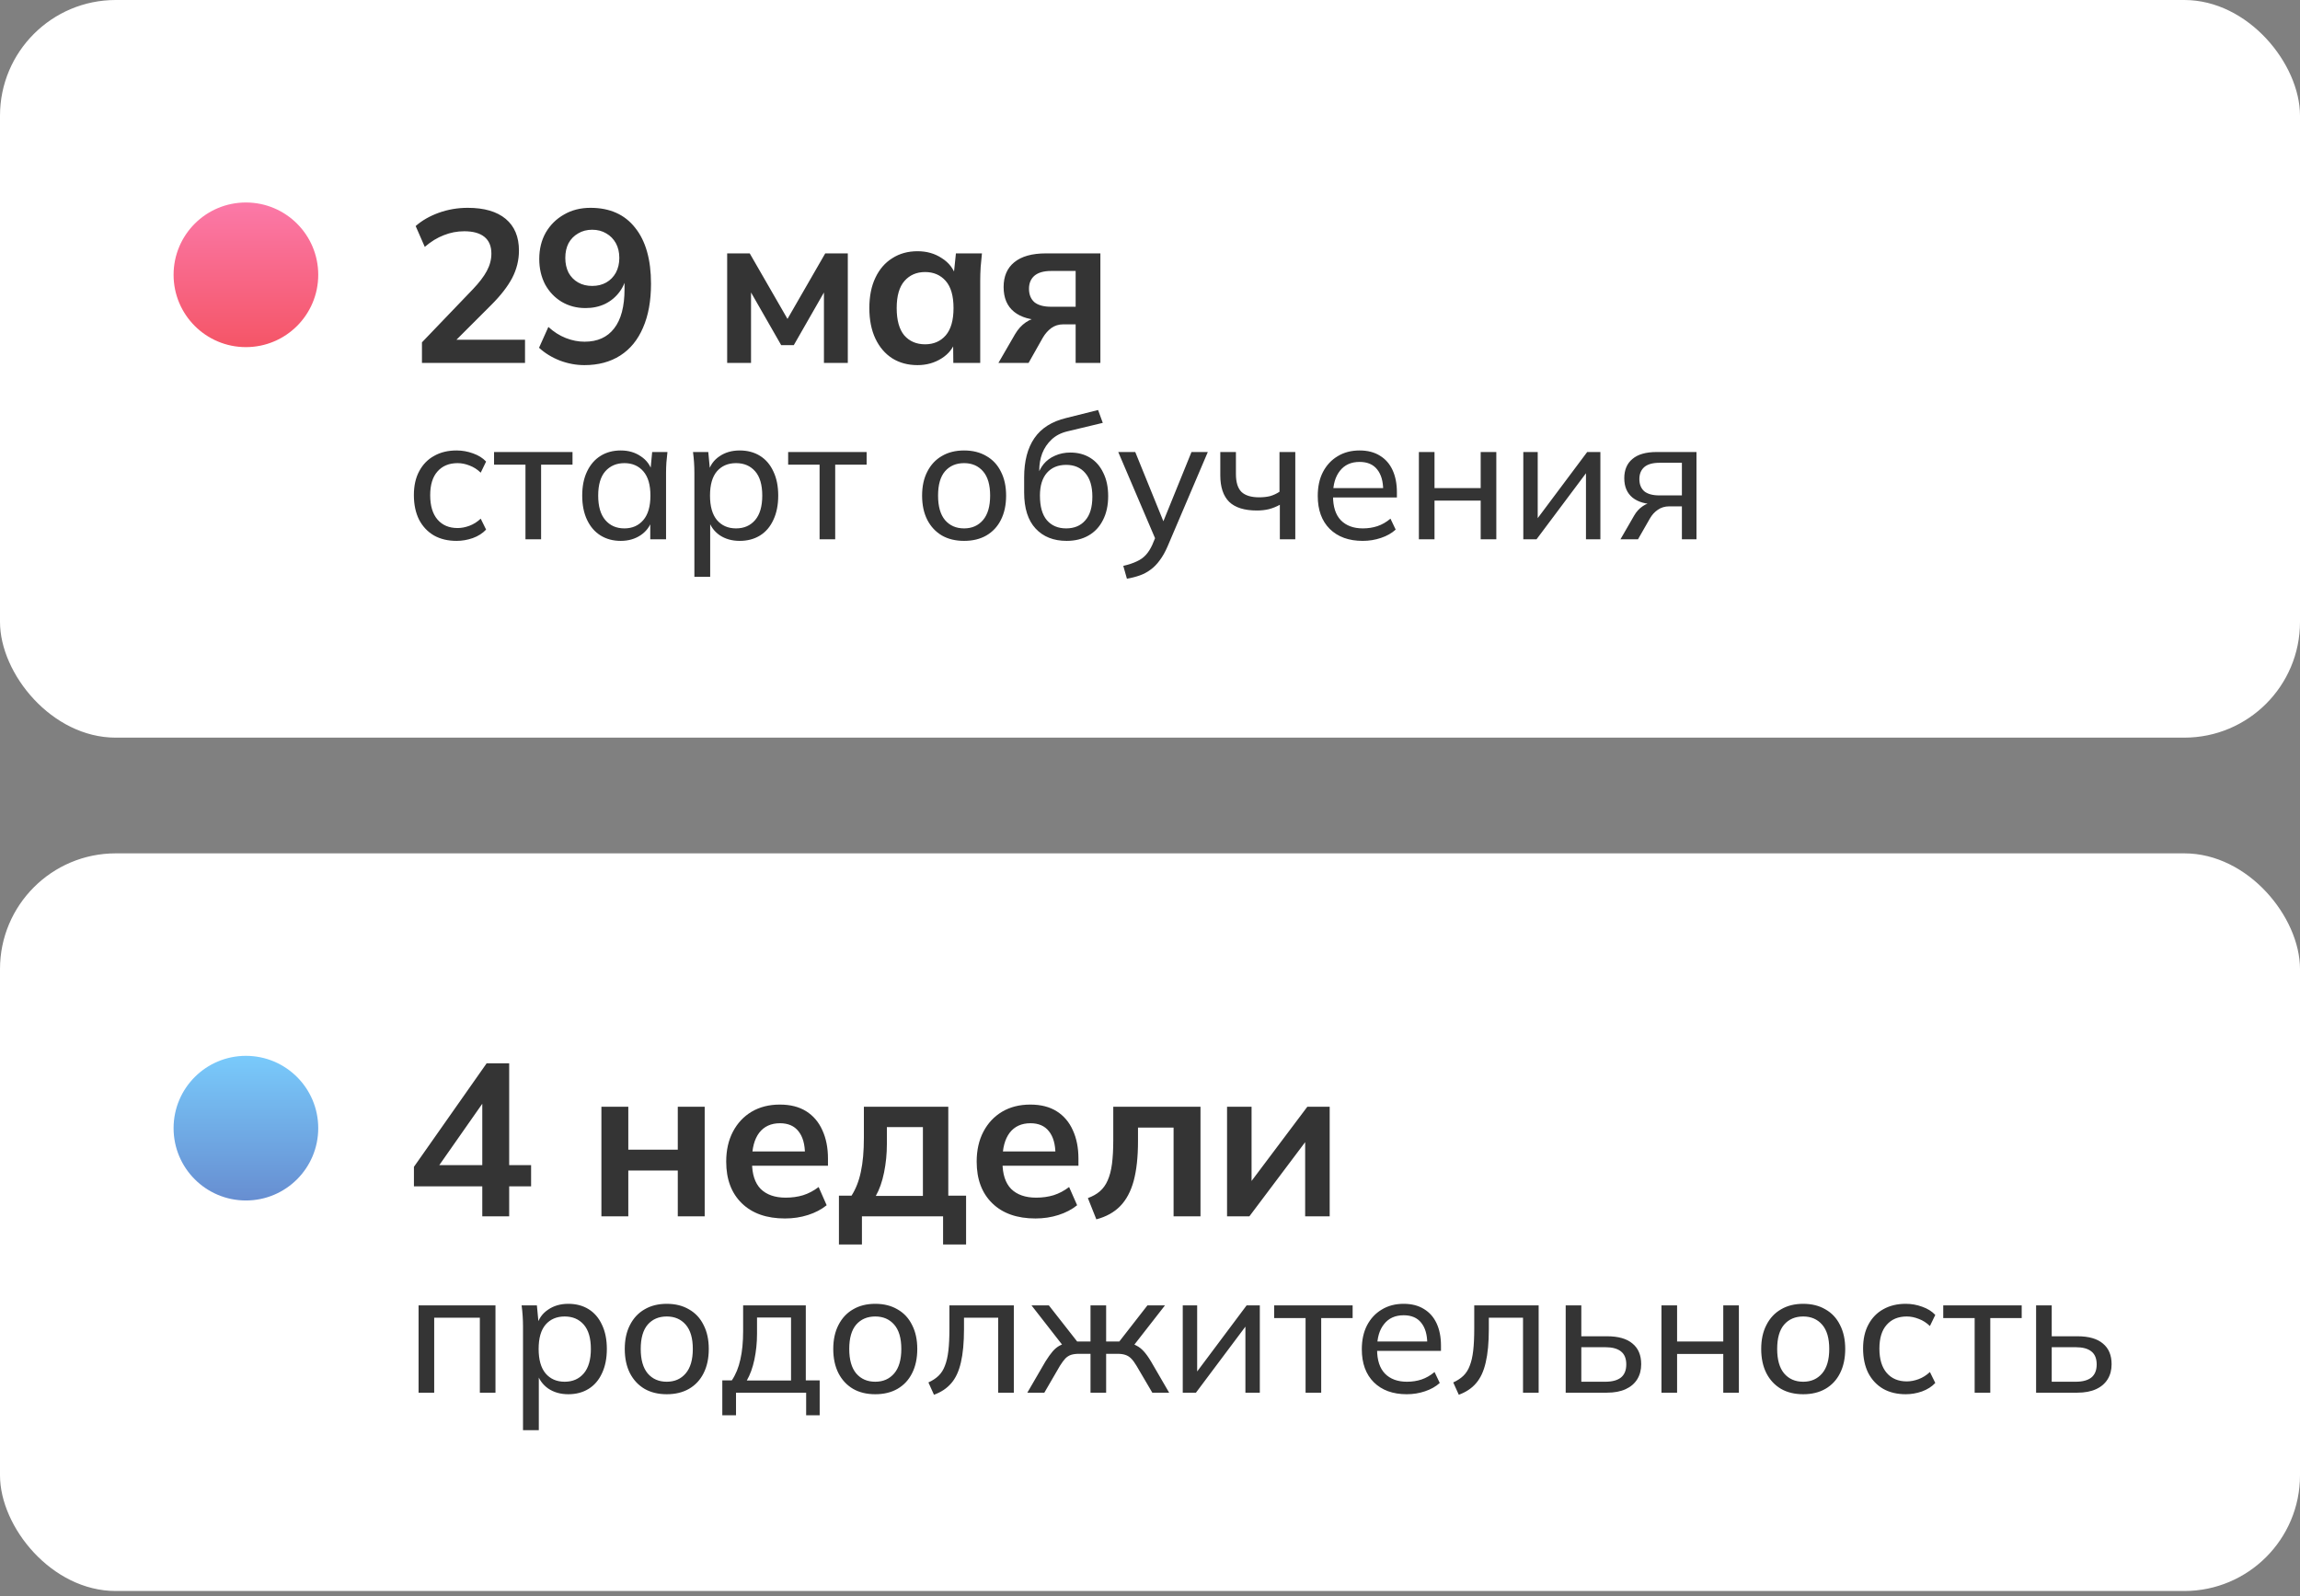 <svg width="170" height="118" viewBox="0 0 170 118" fill="none" xmlns="http://www.w3.org/2000/svg">
<rect x="0" y="0" width="170" height="118" fill="#808080" stroke="none"/>
<rect y="63.082" width="170" height="54.528" rx="8.553" fill="white"/>
<path d="M35.647 89.912V87.699H30.595V86.255L35.967 78.605H37.635V86.127H39.255V87.699H37.635V89.912H35.647ZM35.647 86.127V81.043H36.031L32.134 86.608V86.127H35.647ZM44.452 89.912V81.813H46.44V84.988H50.097V81.813H52.086V89.912H50.097V86.528H46.44V89.912H44.452ZM58.022 90.072C56.664 90.072 55.6 89.698 54.831 88.95C54.061 88.201 53.676 87.175 53.676 85.87C53.676 85.026 53.842 84.288 54.173 83.657C54.505 83.026 54.964 82.535 55.552 82.182C56.151 81.829 56.846 81.653 57.637 81.653C58.418 81.653 59.07 81.818 59.594 82.15C60.118 82.481 60.513 82.946 60.781 83.545C61.059 84.144 61.198 84.844 61.198 85.646V86.175H55.296V85.117H59.77L59.498 85.341C59.498 84.593 59.337 84.021 59.017 83.625C58.706 83.23 58.252 83.032 57.653 83.032C56.99 83.032 56.477 83.267 56.114 83.737C55.761 84.208 55.584 84.865 55.584 85.71V85.918C55.584 86.795 55.798 87.453 56.226 87.891C56.664 88.319 57.279 88.533 58.07 88.533C58.53 88.533 58.958 88.474 59.353 88.356C59.76 88.228 60.145 88.025 60.508 87.747L61.101 89.094C60.717 89.404 60.257 89.645 59.722 89.816C59.188 89.987 58.621 90.072 58.022 90.072ZM62.008 91.997V88.388H62.938C63.259 87.886 63.489 87.298 63.628 86.624C63.777 85.94 63.852 85.106 63.852 84.122V81.813H70.091V88.388H71.406V91.997H69.706V89.912H63.708V91.997H62.008ZM64.734 88.404H68.215V83.32H65.552V84.571C65.552 85.288 65.483 85.988 65.344 86.672C65.205 87.357 65.002 87.934 64.734 88.404ZM76.535 90.072C75.177 90.072 74.113 89.698 73.344 88.95C72.574 88.201 72.189 87.175 72.189 85.87C72.189 85.026 72.355 84.288 72.686 83.657C73.017 83.026 73.477 82.535 74.065 82.182C74.664 81.829 75.359 81.653 76.15 81.653C76.931 81.653 77.583 81.818 78.107 82.15C78.631 82.481 79.026 82.946 79.294 83.545C79.572 84.144 79.711 84.844 79.711 85.646V86.175H73.809V85.117H78.283L78.011 85.341C78.011 84.593 77.85 84.021 77.529 83.625C77.219 83.23 76.765 83.032 76.166 83.032C75.503 83.032 74.99 83.267 74.627 83.737C74.274 84.208 74.097 84.865 74.097 85.71V85.918C74.097 86.795 74.311 87.453 74.739 87.891C75.177 88.319 75.792 88.533 76.583 88.533C77.043 88.533 77.471 88.474 77.866 88.356C78.272 88.228 78.657 88.025 79.021 87.747L79.614 89.094C79.23 89.404 78.77 89.645 78.235 89.816C77.701 89.987 77.134 90.072 76.535 90.072ZM81.034 90.136L80.409 88.565C80.761 88.436 81.055 88.271 81.291 88.068C81.537 87.854 81.729 87.587 81.868 87.266C82.018 86.934 82.125 86.528 82.189 86.047C82.253 85.555 82.285 84.972 82.285 84.299V81.813H88.732V89.912H86.743V83.353H84.113V84.363C84.113 85.528 84.006 86.507 83.793 87.298C83.579 88.078 83.247 88.698 82.798 89.158C82.349 89.618 81.761 89.944 81.034 90.136ZM90.695 89.912V81.813H92.507V87.939H92.026L96.629 81.813H98.281V89.912H96.468V83.769H96.966L92.347 89.912H90.695Z" fill="#343434"/>
<path d="M30.938 102.95V96.496H36.622V102.95H35.467V97.407H32.093V102.95H30.938ZM38.657 105.721V98.023C38.657 97.775 38.648 97.522 38.631 97.266C38.614 97.009 38.589 96.753 38.554 96.496H39.683L39.825 97.984H39.683C39.812 97.488 40.085 97.099 40.505 96.817C40.924 96.526 41.424 96.381 42.006 96.381C42.579 96.381 43.079 96.513 43.507 96.778C43.934 97.043 44.264 97.428 44.495 97.933C44.734 98.429 44.854 99.024 44.854 99.716C44.854 100.409 44.734 101.008 44.495 101.513C44.264 102.017 43.934 102.402 43.507 102.667C43.079 102.933 42.579 103.065 42.006 103.065C41.432 103.065 40.936 102.924 40.517 102.642C40.107 102.351 39.829 101.962 39.683 101.474H39.825V105.721H38.657ZM41.736 102.141C42.326 102.141 42.797 101.936 43.148 101.526C43.498 101.115 43.673 100.512 43.673 99.716C43.673 98.921 43.498 98.322 43.148 97.92C42.797 97.518 42.326 97.317 41.736 97.317C41.146 97.317 40.675 97.518 40.325 97.92C39.983 98.322 39.812 98.921 39.812 99.716C39.812 100.512 39.983 101.115 40.325 101.526C40.675 101.936 41.146 102.141 41.736 102.141ZM49.283 103.065C48.65 103.065 48.103 102.933 47.641 102.667C47.179 102.394 46.82 102.009 46.563 101.513C46.306 101.008 46.178 100.409 46.178 99.716C46.178 99.032 46.306 98.442 46.563 97.946C46.82 97.441 47.179 97.056 47.641 96.791C48.103 96.517 48.65 96.381 49.283 96.381C49.916 96.381 50.463 96.517 50.925 96.791C51.396 97.056 51.755 97.441 52.003 97.946C52.26 98.442 52.388 99.032 52.388 99.716C52.388 100.409 52.26 101.008 52.003 101.513C51.755 102.009 51.396 102.394 50.925 102.667C50.463 102.933 49.916 103.065 49.283 103.065ZM49.283 102.141C49.865 102.141 50.331 101.936 50.681 101.526C51.032 101.115 51.208 100.512 51.208 99.716C51.208 98.921 51.032 98.322 50.681 97.92C50.331 97.518 49.865 97.317 49.283 97.317C48.693 97.317 48.222 97.518 47.872 97.92C47.53 98.322 47.358 98.921 47.358 99.716C47.358 100.512 47.53 101.115 47.872 101.526C48.222 101.936 48.693 102.141 49.283 102.141ZM53.388 104.618V102.039H54.093C54.384 101.603 54.594 101.089 54.722 100.499C54.859 99.909 54.927 99.207 54.927 98.395V96.496H59.559V102.039H60.585V104.618H59.585V102.95H54.401V104.618H53.388ZM55.197 102.052H58.468V97.394H55.954V98.6C55.954 99.25 55.889 99.883 55.761 100.499C55.633 101.106 55.445 101.624 55.197 102.052ZM64.694 103.065C64.061 103.065 63.514 102.933 63.052 102.667C62.59 102.394 62.231 102.009 61.974 101.513C61.718 101.008 61.589 100.409 61.589 99.716C61.589 99.032 61.718 98.442 61.974 97.946C62.231 97.441 62.59 97.056 63.052 96.791C63.514 96.517 64.061 96.381 64.694 96.381C65.327 96.381 65.875 96.517 66.337 96.791C66.807 97.056 67.166 97.441 67.414 97.946C67.671 98.442 67.799 99.032 67.799 99.716C67.799 100.409 67.671 101.008 67.414 101.513C67.166 102.009 66.807 102.394 66.337 102.667C65.875 102.933 65.327 103.065 64.694 103.065ZM64.694 102.141C65.276 102.141 65.742 101.936 66.093 101.526C66.444 101.115 66.619 100.512 66.619 99.716C66.619 98.921 66.444 98.322 66.093 97.92C65.742 97.518 65.276 97.317 64.694 97.317C64.104 97.317 63.634 97.518 63.283 97.92C62.941 98.322 62.77 98.921 62.77 99.716C62.77 100.512 62.941 101.115 63.283 101.526C63.634 101.936 64.104 102.141 64.694 102.141ZM69.033 103.104L68.622 102.193C68.922 102.056 69.17 101.893 69.366 101.705C69.572 101.508 69.73 101.26 69.841 100.961C69.961 100.662 70.046 100.29 70.098 99.845C70.149 99.4 70.175 98.861 70.175 98.228V96.496H74.935V102.95H73.78V97.407H71.252V98.254C71.252 99.246 71.175 100.067 71.022 100.717C70.876 101.359 70.641 101.868 70.316 102.244C69.999 102.62 69.572 102.907 69.033 103.104ZM75.933 102.95L77.267 100.653C77.464 100.337 77.644 100.084 77.806 99.896C77.969 99.708 78.14 99.567 78.319 99.473C78.507 99.37 78.725 99.306 78.974 99.28L78.691 99.639L76.241 96.496H77.524L79.615 99.165H80.603V96.496H81.758V99.165H82.733L84.811 96.496H86.107L83.657 99.639L83.362 99.28C83.61 99.306 83.823 99.37 84.003 99.473C84.191 99.567 84.371 99.708 84.542 99.896C84.713 100.084 84.893 100.337 85.081 100.653L86.415 102.95H85.171L84.003 100.961C83.866 100.73 83.734 100.55 83.605 100.422C83.477 100.294 83.332 100.204 83.169 100.153C83.015 100.101 82.818 100.076 82.579 100.076H81.758V102.95H80.603V100.076H79.769C79.53 100.076 79.329 100.101 79.166 100.153C79.012 100.204 78.871 100.294 78.743 100.422C78.623 100.55 78.49 100.73 78.345 100.961L77.19 102.95H75.933ZM87.421 102.95V96.496H88.486V101.846H88.139L92.142 96.496H93.117V102.95H92.052V97.587H92.412L88.396 102.95H87.421ZM96.499 102.95V97.433H94.177V96.496H99.977V97.433H97.654V102.95H96.499ZM103.979 103.065C102.953 103.065 102.14 102.77 101.542 102.18C100.951 101.59 100.656 100.777 100.656 99.742C100.656 99.058 100.785 98.468 101.041 97.972C101.306 97.467 101.67 97.078 102.132 96.804C102.594 96.522 103.133 96.381 103.748 96.381C104.339 96.381 104.839 96.509 105.25 96.766C105.66 97.014 105.972 97.368 106.186 97.83C106.4 98.292 106.507 98.84 106.507 99.473V99.858H101.567V99.165H105.711L105.493 99.332C105.493 98.664 105.344 98.147 105.044 97.779C104.753 97.411 104.321 97.227 103.748 97.227C103.124 97.227 102.641 97.445 102.299 97.882C101.956 98.309 101.785 98.895 101.785 99.639V99.755C101.785 100.542 101.978 101.136 102.363 101.538C102.756 101.94 103.299 102.141 103.992 102.141C104.377 102.141 104.736 102.086 105.07 101.975C105.403 101.863 105.724 101.679 106.032 101.423L106.417 102.231C106.126 102.496 105.763 102.702 105.326 102.847C104.899 102.992 104.45 103.065 103.979 103.065ZM107.824 103.104L107.414 102.193C107.713 102.056 107.961 101.893 108.158 101.705C108.363 101.508 108.521 101.26 108.632 100.961C108.752 100.662 108.838 100.29 108.889 99.845C108.94 99.4 108.966 98.861 108.966 98.228V96.496H113.726V102.95H112.571V97.407H110.044V98.254C110.044 99.246 109.967 100.067 109.813 100.717C109.667 101.359 109.432 101.868 109.107 102.244C108.791 102.62 108.363 102.907 107.824 103.104ZM115.725 102.95V96.496H116.88V98.78H118.778C119.617 98.78 120.245 98.96 120.664 99.319C121.092 99.669 121.306 100.178 121.306 100.846C121.306 101.273 121.208 101.645 121.011 101.962C120.814 102.278 120.528 102.522 120.151 102.693C119.775 102.864 119.317 102.95 118.778 102.95H115.725ZM116.88 102.141H118.65C119.155 102.141 119.54 102.039 119.805 101.833C120.07 101.62 120.203 101.295 120.203 100.858C120.203 100.422 120.07 100.101 119.805 99.896C119.548 99.691 119.163 99.588 118.65 99.588H116.88V102.141ZM122.804 102.95V96.496H123.959V99.165H127.372V96.496H128.526V102.95H127.372V100.089H123.959V102.95H122.804ZM133.281 103.065C132.648 103.065 132.1 102.933 131.638 102.667C131.177 102.394 130.817 102.009 130.561 101.513C130.304 101.008 130.176 100.409 130.176 99.716C130.176 99.032 130.304 98.442 130.561 97.946C130.817 97.441 131.177 97.056 131.638 96.791C132.1 96.517 132.648 96.381 133.281 96.381C133.914 96.381 134.461 96.517 134.923 96.791C135.393 97.056 135.753 97.441 136.001 97.946C136.257 98.442 136.386 99.032 136.386 99.716C136.386 100.409 136.257 101.008 136.001 101.513C135.753 102.009 135.393 102.394 134.923 102.667C134.461 102.933 133.914 103.065 133.281 103.065ZM133.281 102.141C133.862 102.141 134.328 101.936 134.679 101.526C135.03 101.115 135.205 100.512 135.205 99.716C135.205 98.921 135.03 98.322 134.679 97.92C134.328 97.518 133.862 97.317 133.281 97.317C132.69 97.317 132.22 97.518 131.869 97.92C131.527 98.322 131.356 98.921 131.356 99.716C131.356 100.512 131.527 101.115 131.869 101.526C132.22 101.936 132.69 102.141 133.281 102.141ZM140.862 103.065C140.221 103.065 139.665 102.933 139.194 102.667C138.724 102.394 138.356 102.005 138.091 101.5C137.834 100.987 137.706 100.379 137.706 99.678C137.706 98.985 137.839 98.395 138.104 97.907C138.369 97.411 138.737 97.035 139.207 96.778C139.678 96.513 140.229 96.381 140.862 96.381C141.281 96.381 141.688 96.453 142.081 96.599C142.475 96.736 142.795 96.937 143.043 97.202L142.646 98.023C142.398 97.783 142.124 97.608 141.824 97.497C141.525 97.377 141.23 97.317 140.939 97.317C140.306 97.317 139.81 97.522 139.451 97.933C139.092 98.335 138.912 98.921 138.912 99.691C138.912 100.469 139.092 101.068 139.451 101.487C139.81 101.906 140.306 102.116 140.939 102.116C141.221 102.116 141.512 102.06 141.812 101.949C142.111 101.838 142.389 101.662 142.646 101.423L143.043 102.231C142.787 102.505 142.457 102.714 142.055 102.86C141.662 102.997 141.264 103.065 140.862 103.065ZM145.953 102.95V97.433H143.631V96.496H149.43V97.433H147.108V102.95H145.953ZM150.494 102.95V96.496H151.649V98.78H153.548C154.386 98.78 155.015 98.96 155.434 99.319C155.861 99.669 156.075 100.178 156.075 100.846C156.075 101.273 155.977 101.645 155.78 101.962C155.583 102.278 155.297 102.522 154.921 102.693C154.544 102.864 154.087 102.95 153.548 102.95H150.494ZM151.649 102.141H153.419C153.924 102.141 154.309 102.039 154.574 101.833C154.839 101.62 154.972 101.295 154.972 100.858C154.972 100.422 154.839 100.101 154.574 99.896C154.318 99.691 153.933 99.588 153.419 99.588H151.649V102.141Z" fill="#343434"/>
<circle cx="18.176" cy="83.396" r="5.346" fill="url(#paint0_linear_112_262)"/>
<rect width="170" height="54.528" rx="8.553" fill="white"/>
<path d="M31.188 26.83V25.307L34.941 21.393C35.411 20.902 35.759 20.447 35.983 20.03C36.208 19.613 36.32 19.186 36.32 18.747C36.32 18.202 36.149 17.79 35.807 17.512C35.465 17.234 34.968 17.095 34.315 17.095C33.791 17.095 33.289 17.192 32.808 17.384C32.327 17.566 31.856 17.854 31.396 18.25L30.723 16.71C31.183 16.304 31.749 15.978 32.423 15.732C33.107 15.486 33.824 15.363 34.572 15.363C35.791 15.363 36.726 15.636 37.379 16.181C38.031 16.726 38.357 17.507 38.357 18.523C38.357 19.228 38.191 19.902 37.86 20.543C37.528 21.174 37.015 21.837 36.32 22.532L33.193 25.659V25.114H38.806V26.83H31.188ZM43.194 26.991C42.585 26.991 41.98 26.878 41.382 26.654C40.783 26.419 40.27 26.103 39.842 25.707L40.532 24.168C40.927 24.531 41.355 24.804 41.815 24.986C42.275 25.168 42.74 25.259 43.21 25.259C44.162 25.259 44.889 24.932 45.391 24.28C45.904 23.628 46.161 22.655 46.161 21.361V20.159H46.353C46.279 20.693 46.097 21.158 45.808 21.554C45.52 21.949 45.156 22.254 44.718 22.468C44.29 22.671 43.809 22.773 43.274 22.773C42.622 22.773 42.034 22.618 41.51 22.308C40.997 21.997 40.591 21.57 40.291 21.024C40.002 20.468 39.858 19.843 39.858 19.148C39.858 18.41 40.019 17.758 40.339 17.192C40.671 16.625 41.12 16.181 41.687 15.86C42.253 15.529 42.905 15.363 43.643 15.363C45.076 15.363 46.177 15.855 46.947 16.839C47.727 17.812 48.118 19.191 48.118 20.976C48.118 22.249 47.92 23.334 47.524 24.232C47.139 25.13 46.578 25.814 45.84 26.285C45.102 26.755 44.221 26.991 43.194 26.991ZM43.771 21.137C44.167 21.137 44.514 21.051 44.814 20.88C45.113 20.709 45.348 20.468 45.52 20.159C45.691 19.838 45.776 19.474 45.776 19.068C45.776 18.651 45.691 18.287 45.52 17.977C45.348 17.667 45.113 17.427 44.814 17.256C44.514 17.074 44.167 16.983 43.771 16.983C43.376 16.983 43.028 17.074 42.729 17.256C42.43 17.427 42.194 17.667 42.023 17.977C41.863 18.287 41.783 18.651 41.783 19.068C41.783 19.474 41.863 19.838 42.023 20.159C42.194 20.468 42.43 20.709 42.729 20.88C43.028 21.051 43.376 21.137 43.771 21.137ZM53.747 26.83V18.731H55.415L58.206 23.575L60.996 18.731H62.664V26.83H60.9V20.976H61.269L58.671 25.515H57.741L55.142 20.976H55.511V26.83H53.747ZM67.816 26.991C67.111 26.991 66.49 26.825 65.956 26.493C65.421 26.151 65.004 25.665 64.705 25.034C64.406 24.403 64.256 23.649 64.256 22.773C64.256 21.896 64.406 21.148 64.705 20.527C65.004 19.896 65.421 19.415 65.956 19.084C66.49 18.742 67.111 18.571 67.816 18.571C68.501 18.571 69.099 18.742 69.612 19.084C70.136 19.415 70.484 19.864 70.655 20.431H70.478L70.655 18.731H72.579C72.547 19.063 72.515 19.399 72.483 19.741C72.462 20.084 72.451 20.42 72.451 20.752V26.83H70.463L70.446 25.162H70.639C70.468 25.718 70.12 26.162 69.596 26.493C69.073 26.825 68.479 26.991 67.816 26.991ZM68.377 25.451C69.008 25.451 69.516 25.232 69.901 24.793C70.286 24.344 70.478 23.671 70.478 22.773C70.478 21.875 70.286 21.206 69.901 20.768C69.516 20.33 69.008 20.11 68.377 20.11C67.747 20.11 67.239 20.33 66.854 20.768C66.469 21.206 66.277 21.875 66.277 22.773C66.277 23.671 66.464 24.344 66.838 24.793C67.223 25.232 67.736 25.451 68.377 25.451ZM73.795 26.83L75.03 24.697C75.244 24.334 75.506 24.045 75.816 23.831C76.136 23.607 76.468 23.494 76.81 23.494H77.163L77.147 23.671C76.195 23.671 75.463 23.462 74.95 23.045C74.436 22.628 74.18 22.019 74.18 21.217C74.18 20.426 74.442 19.816 74.966 19.389C75.5 18.95 76.281 18.731 77.307 18.731H81.333V26.83H79.504V23.976H78.59C78.259 23.976 77.965 24.066 77.708 24.248C77.462 24.43 77.254 24.665 77.083 24.954L76.024 26.83H73.795ZM77.692 22.676H79.504V20.03H77.692C77.147 20.03 76.735 20.148 76.457 20.383C76.19 20.618 76.056 20.939 76.056 21.345C76.056 21.773 76.19 22.104 76.457 22.34C76.735 22.564 77.147 22.676 77.692 22.676Z" fill="#343434"/>
<path d="M33.748 39.983C33.106 39.983 32.55 39.851 32.08 39.586C31.609 39.312 31.241 38.923 30.976 38.418C30.72 37.905 30.591 37.298 30.591 36.596C30.591 35.903 30.724 35.313 30.989 34.826C31.254 34.33 31.622 33.953 32.093 33.697C32.563 33.431 33.115 33.299 33.748 33.299C34.167 33.299 34.573 33.372 34.967 33.517C35.36 33.654 35.681 33.855 35.929 34.12L35.531 34.941C35.283 34.702 35.009 34.526 34.71 34.415C34.411 34.295 34.115 34.236 33.825 34.236C33.192 34.236 32.696 34.441 32.336 34.851C31.977 35.253 31.797 35.839 31.797 36.609C31.797 37.387 31.977 37.986 32.336 38.405C32.696 38.824 33.192 39.034 33.825 39.034C34.107 39.034 34.398 38.978 34.697 38.867C34.996 38.756 35.275 38.581 35.531 38.341L35.929 39.149C35.672 39.423 35.343 39.633 34.941 39.778C34.547 39.915 34.15 39.983 33.748 39.983ZM38.839 39.868V34.351H36.517V33.414H42.316V34.351H39.994V39.868H38.839ZM45.882 39.983C45.317 39.983 44.821 39.851 44.393 39.586C43.965 39.321 43.632 38.936 43.392 38.431C43.153 37.926 43.033 37.328 43.033 36.635C43.033 35.942 43.153 35.347 43.392 34.851C43.632 34.347 43.965 33.962 44.393 33.697C44.821 33.431 45.317 33.299 45.882 33.299C46.455 33.299 46.951 33.444 47.37 33.735C47.797 34.017 48.08 34.407 48.217 34.903H48.063L48.204 33.414H49.333C49.307 33.671 49.282 33.928 49.256 34.184C49.239 34.441 49.23 34.693 49.23 34.941V39.868H48.063V38.392H48.204C48.067 38.88 47.785 39.269 47.357 39.56C46.938 39.842 46.446 39.983 45.882 39.983ZM46.151 39.06C46.733 39.06 47.199 38.854 47.549 38.444C47.9 38.033 48.075 37.43 48.075 36.635C48.075 35.839 47.9 35.24 47.549 34.839C47.199 34.437 46.733 34.236 46.151 34.236C45.569 34.236 45.099 34.437 44.74 34.839C44.389 35.24 44.214 35.839 44.214 36.635C44.214 37.43 44.389 38.033 44.74 38.444C45.09 38.854 45.561 39.06 46.151 39.06ZM51.324 42.639V34.941C51.324 34.693 51.316 34.441 51.299 34.184C51.282 33.928 51.256 33.671 51.222 33.414H52.351L52.492 34.903H52.351C52.479 34.407 52.753 34.017 53.172 33.735C53.591 33.444 54.091 33.299 54.673 33.299C55.246 33.299 55.746 33.431 56.174 33.697C56.602 33.962 56.931 34.347 57.162 34.851C57.401 35.347 57.521 35.942 57.521 36.635C57.521 37.328 57.401 37.926 57.162 38.431C56.931 38.936 56.602 39.321 56.174 39.586C55.746 39.851 55.246 39.983 54.673 39.983C54.1 39.983 53.604 39.842 53.185 39.56C52.774 39.269 52.496 38.88 52.351 38.392H52.492V42.639H51.324ZM54.404 39.06C54.994 39.06 55.464 38.854 55.815 38.444C56.166 38.033 56.341 37.43 56.341 36.635C56.341 35.839 56.166 35.24 55.815 34.839C55.464 34.437 54.994 34.236 54.404 34.236C53.813 34.236 53.343 34.437 52.992 34.839C52.65 35.24 52.479 35.839 52.479 36.635C52.479 37.43 52.65 38.033 52.992 38.444C53.343 38.854 53.813 39.06 54.404 39.06ZM60.578 39.868V34.351H58.255V33.414H64.055V34.351H61.732V39.868H60.578ZM71.26 39.983C70.627 39.983 70.079 39.851 69.618 39.586C69.156 39.312 68.796 38.927 68.54 38.431C68.283 37.926 68.155 37.328 68.155 36.635C68.155 35.95 68.283 35.36 68.54 34.864C68.796 34.359 69.156 33.975 69.618 33.709C70.079 33.436 70.627 33.299 71.26 33.299C71.893 33.299 72.44 33.436 72.902 33.709C73.372 33.975 73.732 34.359 73.98 34.864C74.236 35.36 74.365 35.95 74.365 36.635C74.365 37.328 74.236 37.926 73.98 38.431C73.732 38.927 73.372 39.312 72.902 39.586C72.44 39.851 71.893 39.983 71.26 39.983ZM71.26 39.06C71.841 39.06 72.308 38.854 72.658 38.444C73.009 38.033 73.184 37.43 73.184 36.635C73.184 35.839 73.009 35.24 72.658 34.839C72.308 34.437 71.841 34.236 71.26 34.236C70.669 34.236 70.199 34.437 69.848 34.839C69.506 35.24 69.335 35.839 69.335 36.635C69.335 37.43 69.506 38.033 69.848 38.444C70.199 38.854 70.669 39.06 71.26 39.06ZM78.841 39.983C77.875 39.983 77.109 39.68 76.545 39.072C75.98 38.465 75.698 37.576 75.698 36.404V35.288C75.698 34.09 75.95 33.123 76.455 32.388C76.96 31.652 77.742 31.156 78.803 30.9L81.163 30.309L81.51 31.259L78.893 31.887C78.422 31.999 78.033 32.2 77.725 32.491C77.417 32.781 77.186 33.123 77.032 33.517C76.887 33.91 76.814 34.33 76.814 34.774V35.326H76.635C76.737 34.941 76.9 34.608 77.122 34.325C77.353 34.043 77.639 33.829 77.982 33.684C78.324 33.53 78.7 33.453 79.111 33.453C79.667 33.453 80.154 33.581 80.573 33.838C80.993 34.094 81.317 34.466 81.548 34.954C81.788 35.433 81.908 36.006 81.908 36.673C81.908 37.358 81.779 37.948 81.523 38.444C81.275 38.94 80.92 39.321 80.458 39.586C79.996 39.851 79.457 39.983 78.841 39.983ZM78.803 39.06C79.401 39.06 79.872 38.863 80.214 38.469C80.565 38.076 80.74 37.49 80.74 36.712C80.74 35.95 80.565 35.369 80.214 34.967C79.872 34.565 79.401 34.364 78.803 34.364C78.204 34.364 77.729 34.56 77.379 34.954C77.037 35.347 76.865 35.908 76.865 36.635C76.865 37.447 77.037 38.055 77.379 38.457C77.729 38.859 78.204 39.06 78.803 39.06ZM83.294 42.78L83.025 41.831C83.427 41.737 83.76 41.626 84.026 41.497C84.291 41.378 84.513 41.219 84.693 41.023C84.873 40.826 85.031 40.578 85.168 40.279L85.488 39.509L85.463 39.996L82.653 33.414H83.91L86.156 38.944H85.822L88.067 33.414H89.273L86.309 40.368C86.13 40.787 85.933 41.138 85.719 41.42C85.514 41.703 85.287 41.934 85.039 42.113C84.8 42.293 84.535 42.434 84.244 42.537C83.953 42.639 83.636 42.721 83.294 42.78ZM94.597 39.868V37.315C94.349 37.452 94.084 37.559 93.802 37.636C93.519 37.704 93.22 37.738 92.903 37.738C91.98 37.738 91.295 37.524 90.851 37.097C90.414 36.66 90.196 36.006 90.196 35.134V33.414H91.351V35.044C91.351 35.651 91.488 36.092 91.762 36.365C92.044 36.63 92.48 36.763 93.07 36.763C93.37 36.763 93.639 36.733 93.879 36.673C94.118 36.605 94.349 36.498 94.571 36.352V33.414H95.739V39.868H94.597ZM100.722 39.983C99.695 39.983 98.883 39.688 98.284 39.098C97.694 38.508 97.399 37.695 97.399 36.66C97.399 35.976 97.527 35.386 97.784 34.89C98.049 34.385 98.412 33.996 98.874 33.722C99.336 33.44 99.875 33.299 100.491 33.299C101.081 33.299 101.581 33.427 101.992 33.684C102.402 33.932 102.715 34.287 102.928 34.749C103.142 35.211 103.249 35.758 103.249 36.391V36.776H98.31V36.083H102.454L102.236 36.25C102.236 35.583 102.086 35.065 101.787 34.697C101.496 34.33 101.064 34.146 100.491 34.146C99.866 34.146 99.383 34.364 99.041 34.8C98.699 35.228 98.528 35.814 98.528 36.558V36.673C98.528 37.46 98.72 38.055 99.105 38.457C99.499 38.859 100.042 39.06 100.734 39.06C101.119 39.06 101.479 39.004 101.812 38.893C102.146 38.782 102.467 38.598 102.774 38.341L103.159 39.149C102.869 39.415 102.505 39.62 102.069 39.765C101.641 39.911 101.192 39.983 100.722 39.983ZM104.874 39.868V33.414H106.029V36.083H109.442V33.414H110.597V39.868H109.442V37.007H106.029V39.868H104.874ZM112.592 39.868V33.414H113.657V38.764H113.311L117.314 33.414H118.289V39.868H117.224V34.505H117.583L113.568 39.868H112.592ZM119.772 39.868L120.786 38.11C120.948 37.828 121.154 37.601 121.402 37.43C121.65 37.251 121.911 37.161 122.184 37.161H122.39L122.377 37.276C121.65 37.276 121.081 37.114 120.67 36.789C120.26 36.455 120.055 35.976 120.055 35.352C120.055 34.736 120.256 34.261 120.658 33.928C121.06 33.585 121.658 33.414 122.454 33.414H125.392V39.868H124.314V37.43H123.39C123.057 37.43 122.77 37.516 122.531 37.687C122.291 37.849 122.095 38.067 121.941 38.341L121.068 39.868H119.772ZM122.659 36.622H124.314V34.21H122.659C122.155 34.21 121.778 34.317 121.53 34.531C121.291 34.744 121.171 35.039 121.171 35.416C121.171 35.801 121.291 36.1 121.53 36.314C121.778 36.519 122.155 36.622 122.659 36.622Z" fill="#343434"/>
<circle cx="18.176" cy="20.314" r="5.346" fill="url(#paint1_linear_112_262)"/>
<defs>
<linearGradient id="paint0_linear_112_262" x1="18.176" y1="78.05" x2="18.176" y2="88.742" gradientUnits="userSpaceOnUse">
<stop stop-color="#79CAFB"/>
<stop offset="1" stop-color="#678ED1"/>
</linearGradient>
<linearGradient id="paint1_linear_112_262" x1="18.176" y1="14.969" x2="18.176" y2="25.66" gradientUnits="userSpaceOnUse">
<stop stop-color="#FB79A8"/>
<stop offset="1" stop-color="#F55567"/>
</linearGradient>
</defs>
</svg>
